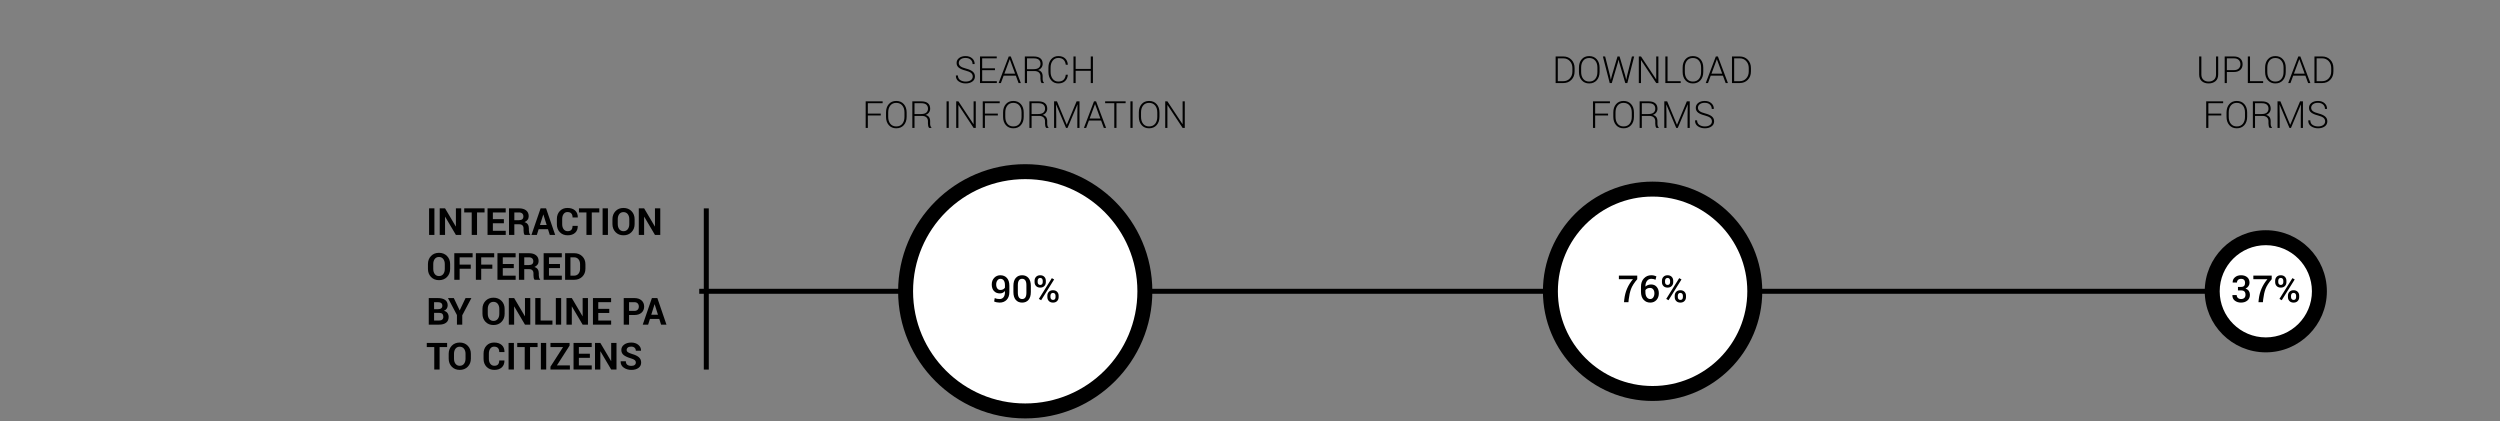 <?xml version="1.0" encoding="utf-8"?>
<!-- Generator: Adobe Illustrator 16.0.0, SVG Export Plug-In . SVG Version: 6.00 Build 0)  -->
<!DOCTYPE svg PUBLIC "-//W3C//DTD SVG 1.1//EN" "http://www.w3.org/Graphics/SVG/1.1/DTD/svg11.dtd">
<svg version="1.1" id="Layer_1" xmlns="http://www.w3.org/2000/svg" xmlns:xlink="http://www.w3.org/1999/xlink" x="0px" y="0px"
	 width="1003px" height="169px" viewBox="0 0 1003 169" enable-background="new 0 0 1003 169" xml:space="preserve">
<rect x="0" y="0" width="1003" height="169" fill="#808080" stroke="none"/>
<g>
	<rect x="280.531" y="115.865" width="628.461" height="2"/>
	<path fill="#FFFFFF" d="M411.323,164.865c-26.467,0-48-21.532-48-48s21.533-47.999,48-47.999s48,21.531,48,47.999
		S437.79,164.865,411.323,164.865z"/>
	<path d="M411.323,71.866c24.853,0,45,20.146,45,44.999s-20.147,45-45,45c-24.853,0-45-20.147-45-45S386.47,71.866,411.323,71.866
		 M411.323,65.866c-28.122,0-51,22.877-51,50.999s22.878,51,51,51s51-22.878,51-51S439.444,65.866,411.323,65.866L411.323,65.866z"
		/>
	<path fill="#FFFFFF" d="M663.021,157.865c-22.607,0-41-18.393-41-41s18.393-40.999,41-40.999s41,18.392,41,40.999
		S685.628,157.865,663.021,157.865z"/>
	<path d="M663.021,78.866c20.986,0,38,17.012,38,37.999s-17.014,38-38,38c-20.987,0-38-17.013-38-38S642.033,78.866,663.021,78.866
		 M663.021,72.866c-24.262,0-44,19.737-44,43.999c0,24.263,19.738,44,44,44s44-19.737,44-44
		C707.021,92.604,687.282,72.866,663.021,72.866L663.021,72.866z"/>
	<path fill="#FFFFFF" d="M909.043,138.365c-11.855,0-21.5-9.645-21.5-21.5c0-11.854,9.645-21.5,21.5-21.5s21.5,9.646,21.5,21.5
		C930.543,128.721,920.898,138.365,909.043,138.365z"/>
	<path d="M909.043,98.365c10.217,0,18.5,8.282,18.5,18.5s-8.283,18.5-18.5,18.5c-10.218,0-18.5-8.282-18.5-18.5
		S898.825,98.365,909.043,98.365 M909.043,92.365c-13.51,0-24.5,10.991-24.5,24.5c0,13.51,10.99,24.5,24.5,24.5
		s24.5-10.99,24.5-24.5C933.543,103.356,922.553,92.365,909.043,92.365L909.043,92.365z"/>
	<path d="M401.062,119.974c0.635,0,1.147-0.234,1.538-0.704s0.586-1.155,0.586-2.056v-0.491c-0.239,0.327-0.531,0.575-0.875,0.743
		c-0.344,0.169-0.721,0.252-1.131,0.252c-1.016,0-1.818-0.32-2.406-0.962c-0.589-0.644-0.883-1.522-0.883-2.642
		c0-1.064,0.33-1.943,0.989-2.641c0.659-0.695,1.475-1.043,2.446-1.043c1.104,0,1.985,0.363,2.644,1.088s0.989,1.769,0.989,3.131
		v2.498c0,1.348-0.363,2.393-1.087,3.139c-0.726,0.744-1.662,1.116-2.809,1.116c-0.366,0-0.745-0.036-1.135-0.11
		s-0.75-0.184-1.077-0.332l0.234-1.367c0.298,0.137,0.603,0.234,0.916,0.293S400.666,119.974,401.062,119.974z M401.347,116.334
		c0.444,0,0.823-0.088,1.135-0.264c0.313-0.175,0.547-0.402,0.703-0.681v-0.952c0-0.845-0.159-1.485-0.476-1.923
		s-0.769-0.656-1.355-0.656c-0.479,0-0.879,0.215-1.201,0.641c-0.322,0.428-0.483,0.967-0.483,1.615
		c0,0.664,0.147,1.201,0.443,1.608S400.82,116.334,401.347,116.334z"/>
	<path d="M413.571,117.14c0,1.387-0.313,2.443-0.938,3.172c-0.625,0.728-1.475,1.091-2.549,1.091c-1.079,0-1.934-0.363-2.563-1.091
		c-0.63-0.729-0.945-1.785-0.945-3.172v-2.438c0-1.383,0.313-2.438,0.938-3.172c0.625-0.731,1.477-1.099,2.556-1.099
		c1.074,0,1.926,0.367,2.556,1.099c0.63,0.733,0.945,1.789,0.945,3.172V117.14z M411.792,114.427c0-0.873-0.146-1.52-0.439-1.938
		c-0.293-0.421-0.72-0.631-1.282-0.631s-0.988,0.21-1.278,0.631c-0.291,0.418-0.436,1.064-0.436,1.938v2.965
		c0,0.878,0.147,1.528,0.443,1.949c0.295,0.422,0.724,0.633,1.286,0.633s0.986-0.209,1.274-0.629s0.432-1.07,0.432-1.953V114.427z"
		/>
	<path d="M415.073,112.636c0-0.625,0.201-1.148,0.604-1.572c0.402-0.422,0.953-0.633,1.651-0.633c0.703,0,1.256,0.21,1.659,0.63
		c0.402,0.42,0.604,0.945,0.604,1.575v0.563c0,0.626-0.202,1.146-0.604,1.563c-0.403,0.418-0.951,0.627-1.645,0.627
		c-0.703,0-1.257-0.209-1.663-0.627s-0.608-0.938-0.608-1.563V112.636z M416.311,113.199c0,0.313,0.089,0.578,0.267,0.794
		c0.178,0.219,0.434,0.326,0.766,0.326c0.322,0,0.57-0.107,0.743-0.322s0.26-0.48,0.26-0.798v-0.563
		c0-0.317-0.089-0.586-0.267-0.807c-0.179-0.22-0.429-0.329-0.751-0.329c-0.327,0-0.579,0.109-0.754,0.329
		c-0.176,0.221-0.264,0.489-0.264,0.807V113.199z M417.709,120.45l-0.916-0.527l5.208-8.335l0.916,0.527L417.709,120.45z
		 M420.2,118.634c0-0.619,0.203-1.141,0.608-1.564c0.405-0.422,0.955-0.633,1.648-0.633c0.703,0,1.256,0.211,1.659,0.63
		c0.402,0.42,0.604,0.942,0.604,1.567v0.572c0,0.629-0.202,1.152-0.604,1.57c-0.403,0.418-0.951,0.626-1.645,0.626
		c-0.703,0-1.257-0.21-1.663-0.63s-0.608-0.942-0.608-1.566V118.634z M421.438,119.206c0,0.312,0.091,0.578,0.275,0.798
		c0.183,0.219,0.436,0.329,0.758,0.329c0.342,0,0.596-0.105,0.762-0.318s0.249-0.482,0.249-0.809v-0.572
		c0-0.313-0.089-0.578-0.268-0.798s-0.431-0.33-0.758-0.33s-0.579,0.11-0.754,0.33s-0.264,0.485-0.264,0.798V119.206z"/>
	<path d="M656.861,112.013c-1.226,1.44-2.054,2.739-2.483,3.896s-0.742,2.561-0.938,4.211l-0.109,1.129h-1.779l0.109-1.129
		c0.19-1.611,0.571-3.072,1.143-4.383s1.35-2.553,2.336-3.725h-5.646v-1.428h7.368V112.013z"/>
	<path d="M662.493,110.431c0.381,0,0.748,0.04,1.1,0.119c0.352,0.08,0.666,0.185,0.944,0.316l-0.337,1.366
		c-0.273-0.117-0.539-0.208-0.799-0.274c-0.258-0.066-0.559-0.1-0.9-0.1c-0.713,0-1.285,0.277-1.717,0.83
		c-0.434,0.553-0.648,1.296-0.648,2.232v0.051c0.293-0.269,0.633-0.477,1.021-0.623c0.389-0.146,0.814-0.219,1.277-0.219
		c0.953,0,1.705,0.332,2.26,1c0.555,0.666,0.832,1.514,0.832,2.545c0,1.088-0.318,1.982-0.953,2.68
		c-0.635,0.699-1.467,1.048-2.497,1.048c-1.084,0-1.974-0.38-2.669-1.142c-0.697-0.763-1.045-1.827-1.045-3.194v-2.036
		c0-1.387,0.393-2.5,1.176-3.34S661.308,110.431,662.493,110.431z M661.995,115.515c-0.449,0-0.83,0.078-1.143,0.237
		s-0.551,0.374-0.717,0.646v0.761c0,0.902,0.182,1.597,0.545,2.084c0.363,0.488,0.829,0.73,1.396,0.73
		c0.518,0,0.925-0.221,1.224-0.664c0.297-0.444,0.446-0.991,0.446-1.639c0-0.639-0.156-1.158-0.469-1.558
		S662.538,115.515,661.995,115.515z"/>
	<path d="M666.771,112.636c0-0.625,0.201-1.148,0.605-1.572c0.402-0.422,0.953-0.633,1.65-0.633c0.703,0,1.256,0.21,1.66,0.63
		c0.402,0.42,0.604,0.945,0.604,1.575v0.563c0,0.626-0.201,1.146-0.604,1.563c-0.404,0.418-0.951,0.627-1.645,0.627
		c-0.703,0-1.258-0.209-1.663-0.627s-0.608-0.938-0.608-1.563V112.636z M668.009,113.199c0,0.313,0.089,0.578,0.268,0.794
		c0.178,0.219,0.434,0.326,0.766,0.326c0.322,0,0.569-0.107,0.742-0.322c0.174-0.215,0.261-0.48,0.261-0.798v-0.563
		c0-0.317-0.089-0.586-0.267-0.807c-0.18-0.22-0.43-0.329-0.752-0.329c-0.326,0-0.578,0.109-0.754,0.329
		c-0.176,0.221-0.264,0.489-0.264,0.807V113.199z M669.407,120.45l-0.915-0.527l5.208-8.335l0.915,0.527L669.407,120.45z
		 M671.897,118.634c0-0.619,0.203-1.141,0.608-1.564c0.405-0.422,0.954-0.633,1.647-0.633c0.703,0,1.256,0.211,1.66,0.63
		c0.402,0.42,0.604,0.942,0.604,1.567v0.572c0,0.629-0.201,1.152-0.604,1.57c-0.404,0.418-0.951,0.626-1.645,0.626
		c-0.703,0-1.258-0.21-1.663-0.63s-0.608-0.942-0.608-1.566V118.634z M673.136,119.206c0,0.312,0.092,0.578,0.275,0.798
		c0.182,0.219,0.436,0.329,0.758,0.329c0.342,0,0.596-0.105,0.762-0.318s0.248-0.482,0.248-0.809v-0.572
		c0-0.313-0.089-0.578-0.268-0.798c-0.178-0.22-0.43-0.33-0.758-0.33c-0.326,0-0.578,0.11-0.754,0.33s-0.264,0.485-0.264,0.798
		V119.206z"/>
	<path d="M897.867,115.11h1.237c0.576,0,0.991-0.142,1.245-0.428c0.254-0.285,0.381-0.689,0.381-1.213
		c0-0.512-0.137-0.908-0.41-1.189s-0.676-0.422-1.209-0.422c-0.482,0-0.877,0.139-1.182,0.415c-0.307,0.274-0.459,0.638-0.459,1.087
		h-1.713l-0.016-0.044c-0.029-0.815,0.275-1.501,0.912-2.054c0.637-0.555,1.449-0.832,2.436-0.832c1.04,0,1.87,0.264,2.49,0.792
		c0.62,0.526,0.93,1.276,0.93,2.247c0,0.455-0.139,0.895-0.417,1.318c-0.278,0.426-0.674,0.756-1.187,0.989
		c0.605,0.216,1.051,0.542,1.336,0.981c0.287,0.439,0.43,0.939,0.43,1.502c0,0.977-0.336,1.744-1.008,2.303
		c-0.672,0.56-1.529,0.839-2.574,0.839c-0.986,0-1.815-0.263-2.486-0.788c-0.672-0.523-0.992-1.25-0.963-2.178l0.014-0.045h1.715
		c0,0.473,0.158,0.854,0.476,1.145c0.317,0.293,0.739,0.438,1.267,0.438c0.553,0,0.986-0.146,1.305-0.445
		c0.316-0.297,0.476-0.719,0.476-1.264c0-0.6-0.146-1.042-0.437-1.327c-0.29-0.285-0.74-0.427-1.351-0.427h-1.237V115.11z"/>
	<path d="M911.409,112.013c-1.226,1.44-2.054,2.739-2.483,3.896s-0.742,2.561-0.938,4.211l-0.109,1.129H906.1l0.109-1.129
		c0.19-1.611,0.571-3.072,1.143-4.383s1.35-2.553,2.336-3.725h-5.646v-1.428h7.368V112.013z"/>
	<path d="M912.793,112.636c0-0.625,0.201-1.148,0.605-1.572c0.402-0.422,0.953-0.633,1.65-0.633c0.703,0,1.256,0.21,1.66,0.63
		c0.402,0.42,0.604,0.945,0.604,1.575v0.563c0,0.626-0.201,1.146-0.604,1.563c-0.404,0.418-0.951,0.627-1.645,0.627
		c-0.703,0-1.258-0.209-1.663-0.627s-0.608-0.938-0.608-1.563V112.636z M914.031,113.199c0,0.313,0.089,0.578,0.268,0.794
		c0.178,0.219,0.434,0.326,0.766,0.326c0.322,0,0.569-0.107,0.742-0.322c0.174-0.215,0.261-0.48,0.261-0.798v-0.563
		c0-0.317-0.089-0.586-0.267-0.807c-0.18-0.22-0.43-0.329-0.752-0.329c-0.326,0-0.578,0.109-0.754,0.329
		c-0.176,0.221-0.264,0.489-0.264,0.807V113.199z M915.43,120.45l-0.915-0.527l5.208-8.335l0.915,0.527L915.43,120.45z
		 M917.92,118.634c0-0.619,0.203-1.141,0.608-1.564c0.405-0.422,0.954-0.633,1.647-0.633c0.703,0,1.256,0.211,1.66,0.63
		c0.402,0.42,0.604,0.942,0.604,1.567v0.572c0,0.629-0.201,1.152-0.604,1.57c-0.404,0.418-0.951,0.626-1.645,0.626
		c-0.703,0-1.258-0.21-1.663-0.63s-0.608-0.942-0.608-1.566V118.634z M919.158,119.206c0,0.312,0.092,0.578,0.275,0.798
		c0.182,0.219,0.436,0.329,0.758,0.329c0.342,0,0.596-0.105,0.762-0.318s0.248-0.482,0.248-0.809v-0.572
		c0-0.313-0.089-0.578-0.268-0.798c-0.178-0.22-0.43-0.33-0.758-0.33c-0.326,0-0.578,0.11-0.754,0.33s-0.264,0.485-0.264,0.798
		V119.206z"/>
	<path d="M390.262,30.699c0-0.58-0.217-1.054-0.652-1.422s-1.191-0.693-2.271-0.977c-1.167-0.292-2.051-0.672-2.651-1.142
		c-0.601-0.469-0.901-1.102-0.901-1.897c0-0.815,0.335-1.479,1.007-1.992s1.535-0.77,2.589-0.77c1.099,0,1.985,0.306,2.659,0.916
		s1.001,1.355,0.981,2.234l-0.022,0.045h-0.806c0-0.715-0.252-1.301-0.758-1.76c-0.505-0.459-1.19-0.688-2.054-0.688
		c-0.854,0-1.522,0.189-2.003,0.57s-0.721,0.855-0.721,1.422c0,0.537,0.222,0.984,0.667,1.344c0.444,0.358,1.211,0.675,2.3,0.948
		c1.147,0.293,2.02,0.688,2.618,1.187s0.897,1.155,0.897,1.971c0,0.85-0.348,1.525-1.044,2.028
		c-0.695,0.503-1.583,0.755-2.662,0.755c-1.064,0-1.994-0.268-2.787-0.803c-0.793-0.534-1.178-1.314-1.153-2.34l0.015-0.044h0.806
		c0,0.827,0.31,1.44,0.93,1.841c0.62,0.398,1.35,0.598,2.19,0.598c0.845,0,1.527-0.185,2.047-0.555
		C390.002,31.799,390.262,31.309,390.262,30.699z"/>
	<path d="M399.183,28.154h-5.134v4.417h5.881v0.747h-6.753V22.654h6.716v0.747h-5.845v4.007h5.134V28.154z"/>
	<path d="M407.547,30.345h-4.885l-1.099,2.974h-0.908l4.05-10.664h0.828l4.021,10.664h-0.908L407.547,30.345z M402.955,29.561h4.307
		l-2.124-5.771h-0.044L402.955,29.561z"/>
	<path d="M412.037,28.499v4.819h-0.872V22.662h3.611c1.143,0,2.019,0.25,2.629,0.75c0.61,0.501,0.916,1.232,0.916,2.193
		c0,0.566-0.164,1.074-0.491,1.521s-0.789,0.772-1.384,0.978c0.659,0.166,1.134,0.463,1.424,0.89
		c0.291,0.428,0.436,0.964,0.436,1.608v1.003c0,0.332,0.039,0.63,0.117,0.894s0.208,0.479,0.388,0.645v0.176h-0.894
		c-0.181-0.176-0.308-0.422-0.381-0.74c-0.073-0.316-0.11-0.646-0.11-0.987v-0.976c0-0.654-0.211-1.17-0.633-1.549
		c-0.423-0.378-1.012-0.567-1.769-0.567H412.037z M412.037,27.752h2.629c0.962,0,1.665-0.194,2.109-0.582
		c0.444-0.389,0.667-0.912,0.667-1.57c0-0.703-0.221-1.245-0.663-1.623c-0.442-0.379-1.11-0.568-2.003-0.568h-2.739V27.752z"/>
	<path d="M428.407,29.986l0.015,0.043c-0.093,1.069-0.474,1.911-1.143,2.523c-0.669,0.613-1.565,0.92-2.688,0.92
		c-1.187,0-2.144-0.428-2.871-1.286c-0.728-0.856-1.091-1.966-1.091-3.328v-1.736c0-1.357,0.364-2.467,1.091-3.329
		c0.728-0.861,1.685-1.293,2.871-1.293c1.133,0,2.031,0.301,2.695,0.901s1.042,1.446,1.135,2.534l-0.015,0.045h-0.82
		c-0.117-0.885-0.421-1.561-0.912-2.029c-0.49-0.469-1.185-0.703-2.083-0.703c-0.933,0-1.681,0.36-2.245,1.083
		c-0.564,0.722-0.846,1.647-0.846,2.773v1.749c0,1.141,0.282,2.072,0.846,2.792c0.563,0.72,1.312,1.079,2.245,1.079
		c0.898,0,1.594-0.229,2.087-0.686c0.493-0.459,0.796-1.143,0.908-2.053H428.407z"/>
	<path d="M438.485,33.318h-0.872v-4.906h-6.064v4.906h-0.872V22.654h0.872v5.01h6.064v-5.01h0.872V33.318z"/>
	<path d="M353.366,46.316h-5.186v5.002h-0.872V40.654h6.804v0.747h-5.933v4.167h5.186V46.316z"/>
	<path d="M363.745,46.858c0,1.376-0.377,2.489-1.132,3.339c-0.754,0.85-1.766,1.275-3.036,1.275c-1.25,0-2.248-0.426-2.992-1.275
		c-0.745-0.85-1.117-1.963-1.117-3.339v-1.736c0-1.372,0.371-2.485,1.113-3.34s1.738-1.282,2.988-1.282
		c1.27,0,2.283,0.428,3.04,1.282s1.135,1.968,1.135,3.34V46.858z M362.873,45.113c0-1.153-0.292-2.083-0.875-2.787
		c-0.583-0.705-1.393-1.057-2.428-1.057c-1.016,0-1.807,0.352-2.373,1.057c-0.566,0.704-0.85,1.634-0.85,2.787v1.754
		c0,1.163,0.284,2.098,0.854,2.802c0.568,0.704,1.361,1.056,2.376,1.056c1.04,0,1.849-0.351,2.428-1.053
		c0.578-0.701,0.868-1.637,0.868-2.805V45.113z"/>
	<path d="M366.901,46.499v4.819h-0.872V40.662h3.611c1.143,0,2.019,0.25,2.629,0.75c0.61,0.501,0.916,1.232,0.916,2.193
		c0,0.566-0.164,1.074-0.491,1.521s-0.789,0.772-1.384,0.978c0.659,0.166,1.134,0.463,1.424,0.89
		c0.291,0.428,0.436,0.964,0.436,1.608v1.003c0,0.332,0.039,0.63,0.117,0.894s0.208,0.479,0.388,0.645v0.176h-0.894
		c-0.181-0.176-0.308-0.422-0.381-0.74c-0.073-0.316-0.11-0.646-0.11-0.987v-0.976c0-0.654-0.211-1.17-0.633-1.549
		c-0.423-0.378-1.012-0.567-1.769-0.567H366.901z M366.901,45.752h2.629c0.962,0,1.665-0.194,2.109-0.582
		c0.444-0.389,0.667-0.912,0.667-1.57c0-0.703-0.221-1.245-0.663-1.623c-0.442-0.379-1.11-0.568-2.003-0.568h-2.739V45.752z"/>
	<path d="M380.642,51.318h-0.879V40.654h0.879V51.318z"/>
	<path d="M391.481,51.318h-0.872l-6.057-9.17l-0.044,0.008v9.162h-0.879V40.654h0.879l6.057,9.155l0.044-0.007v-9.148h0.872V51.318z
		"/>
	<path d="M400.336,46.316h-5.186v5.002h-0.872V40.654h6.804v0.747h-5.933v4.167h5.186V46.316z"/>
	<path d="M410.715,46.858c0,1.376-0.377,2.489-1.132,3.339c-0.754,0.85-1.766,1.275-3.036,1.275c-1.25,0-2.248-0.426-2.992-1.275
		c-0.745-0.85-1.117-1.963-1.117-3.339v-1.736c0-1.372,0.371-2.485,1.113-3.34s1.738-1.282,2.988-1.282
		c1.27,0,2.283,0.428,3.04,1.282s1.135,1.968,1.135,3.34V46.858z M409.843,45.113c0-1.153-0.292-2.083-0.875-2.787
		c-0.583-0.705-1.393-1.057-2.428-1.057c-1.016,0-1.807,0.352-2.373,1.057c-0.566,0.704-0.85,1.634-0.85,2.787v1.754
		c0,1.163,0.284,2.098,0.854,2.802c0.568,0.704,1.361,1.056,2.376,1.056c1.04,0,1.849-0.351,2.428-1.053
		c0.578-0.701,0.868-1.637,0.868-2.805V45.113z"/>
	<path d="M413.872,46.499v4.819H413V40.662h3.611c1.143,0,2.019,0.25,2.629,0.75c0.61,0.501,0.916,1.232,0.916,2.193
		c0,0.566-0.164,1.074-0.491,1.521s-0.789,0.772-1.384,0.978c0.659,0.166,1.134,0.463,1.424,0.89
		c0.291,0.428,0.436,0.964,0.436,1.608v1.003c0,0.332,0.039,0.63,0.117,0.894s0.208,0.479,0.388,0.645v0.176h-0.894
		c-0.181-0.176-0.308-0.422-0.381-0.74c-0.073-0.316-0.11-0.646-0.11-0.987v-0.976c0-0.654-0.211-1.17-0.633-1.549
		c-0.423-0.378-1.012-0.567-1.769-0.567H413.872z M413.872,45.752h2.629c0.962,0,1.665-0.194,2.109-0.582
		c0.444-0.389,0.667-0.912,0.667-1.57c0-0.703-0.221-1.245-0.663-1.623c-0.442-0.379-1.11-0.568-2.003-0.568h-2.739V45.752z"/>
	<path d="M424.045,40.654l3.918,9.391h0.044l3.933-9.391h1.157v10.664h-0.872v-4.709l0.073-4.666l-0.044-0.015l-3.962,9.39h-0.608
		l-3.955-9.346l-0.044,0.008l0.081,4.629v4.709h-0.872V40.654H424.045z"/>
	<path d="M441.755,48.345h-4.885l-1.099,2.974h-0.908l4.05-10.664h0.828l4.021,10.664h-0.908L441.755,48.345z M437.163,47.561h4.307
		l-2.124-5.771h-0.044L437.163,47.561z"/>
	<path d="M451.599,41.401h-3.669v9.917h-0.879v-9.917h-3.669v-0.747h8.218V41.401z"/>
	<path d="M454.404,51.318h-0.879V40.654h0.879V51.318z"/>
	<path d="M465.178,46.858c0,1.376-0.377,2.489-1.132,3.339c-0.754,0.85-1.766,1.275-3.036,1.275c-1.25,0-2.248-0.426-2.992-1.275
		c-0.745-0.85-1.117-1.963-1.117-3.339v-1.736c0-1.372,0.371-2.485,1.113-3.34s1.738-1.282,2.988-1.282
		c1.27,0,2.283,0.428,3.04,1.282s1.135,1.968,1.135,3.34V46.858z M464.306,45.113c0-1.153-0.292-2.083-0.875-2.787
		c-0.583-0.705-1.393-1.057-2.428-1.057c-1.016,0-1.807,0.352-2.373,1.057c-0.566,0.704-0.85,1.634-0.85,2.787v1.754
		c0,1.163,0.284,2.098,0.854,2.802c0.568,0.704,1.361,1.056,2.376,1.056c1.04,0,1.849-0.351,2.428-1.053
		c0.578-0.701,0.868-1.637,0.868-2.805V45.113z"/>
	<path d="M475.336,51.318h-0.872l-6.057-9.17l-0.044,0.008v9.162h-0.879V40.654h0.879l6.057,9.155l0.044-0.007v-9.148h0.872V51.318z
		"/>
	<path d="M624.122,33.318V22.654h3.098c1.305,0,2.381,0.435,3.23,1.304c0.85,0.87,1.274,1.985,1.274,3.347v1.37
		c0,1.367-0.425,2.483-1.274,3.347c-0.85,0.865-1.926,1.297-3.23,1.297H624.122z M624.993,23.401v9.17h2.227
		c1.055,0,1.924-0.368,2.604-1.104c0.682-0.737,1.022-1.668,1.022-2.796v-1.39c0-1.113-0.342-2.038-1.025-2.774
		c-0.684-0.737-1.55-1.105-2.601-1.105H624.993z"/>
	<path d="M641.751,28.858c0,1.376-0.377,2.489-1.131,3.339s-1.767,1.275-3.036,1.275c-1.25,0-2.247-0.426-2.991-1.275
		c-0.746-0.85-1.117-1.963-1.117-3.339v-1.736c0-1.372,0.371-2.485,1.113-3.34s1.738-1.282,2.988-1.282
		c1.27,0,2.282,0.428,3.039,1.282s1.135,1.968,1.135,3.34V28.858z M640.88,27.113c0-1.153-0.292-2.083-0.875-2.787
		c-0.584-0.705-1.393-1.057-2.428-1.057c-1.016,0-1.807,0.352-2.373,1.057c-0.566,0.704-0.85,1.634-0.85,2.787v1.754
		c0,1.163,0.283,2.098,0.854,2.802c0.568,0.704,1.36,1.056,2.376,1.056c1.04,0,1.849-0.351,2.429-1.053
		c0.578-0.701,0.867-1.637,0.867-2.805V27.113z"/>
	<path d="M645.919,30.301l0.322,1.633l0.044,0.008l0.403-1.641l2.256-7.646h0.827l2.256,7.646l0.388,1.648l0.045-0.008l0.344-1.641
		l1.926-7.646h0.895l-2.74,10.664h-0.827l-2.396-8.182l-0.277-1.12h-0.045l-0.271,1.12l-2.417,8.182h-0.835l-2.739-10.664h0.9
		L645.919,30.301z"/>
	<path d="M665.343,33.318h-0.871l-6.058-9.17l-0.044,0.008v9.162h-0.879V22.654h0.879l6.057,9.155l0.045-0.007v-9.148h0.871V33.318z
		"/>
	<path d="M669.02,32.571h5.273v0.747h-6.152V22.654h0.879V32.571z"/>
	<path d="M683.353,28.858c0,1.376-0.377,2.489-1.131,3.339s-1.767,1.275-3.036,1.275c-1.25,0-2.247-0.426-2.991-1.275
		c-0.746-0.85-1.117-1.963-1.117-3.339v-1.736c0-1.372,0.371-2.485,1.113-3.34s1.738-1.282,2.988-1.282
		c1.27,0,2.282,0.428,3.039,1.282s1.135,1.968,1.135,3.34V28.858z M682.481,27.113c0-1.153-0.292-2.083-0.875-2.787
		c-0.584-0.705-1.393-1.057-2.428-1.057c-1.016,0-1.807,0.352-2.373,1.057c-0.566,0.704-0.85,1.634-0.85,2.787v1.754
		c0,1.163,0.283,2.098,0.854,2.802c0.568,0.704,1.36,1.056,2.376,1.056c1.04,0,1.849-0.351,2.429-1.053
		c0.578-0.701,0.867-1.637,0.867-2.805V27.113z"/>
	<path d="M691.233,30.345h-4.885l-1.099,2.974h-0.908l4.05-10.664h0.828l4.021,10.664h-0.908L691.233,30.345z M686.642,29.561h4.307
		l-2.124-5.771h-0.044L686.642,29.561z"/>
	<path d="M694.874,33.318V22.654h3.098c1.305,0,2.381,0.435,3.23,1.304c0.85,0.87,1.274,1.985,1.274,3.347v1.37
		c0,1.367-0.425,2.483-1.274,3.347c-0.85,0.865-1.926,1.297-3.23,1.297H694.874z M695.745,23.401v9.17h2.227
		c1.055,0,1.924-0.368,2.604-1.104c0.682-0.737,1.022-1.668,1.022-2.796v-1.39c0-1.113-0.342-2.038-1.025-2.774
		c-0.684-0.737-1.55-1.105-2.601-1.105H695.745z"/>
	<path d="M645.161,46.316h-5.186v5.002h-0.872V40.654h6.804v0.747h-5.932v4.167h5.186V46.316z"/>
	<path d="M655.539,46.858c0,1.376-0.377,2.489-1.132,3.339c-0.754,0.85-1.766,1.275-3.035,1.275c-1.25,0-2.248-0.426-2.992-1.275
		c-0.745-0.85-1.117-1.963-1.117-3.339v-1.736c0-1.372,0.371-2.485,1.113-3.34s1.738-1.282,2.988-1.282
		c1.27,0,2.283,0.428,3.039,1.282c0.758,0.854,1.136,1.968,1.136,3.34V46.858z M654.667,45.113c0-1.153-0.291-2.083-0.875-2.787
		c-0.584-0.705-1.393-1.057-2.428-1.057c-1.016,0-1.807,0.352-2.373,1.057c-0.566,0.704-0.85,1.634-0.85,2.787v1.754
		c0,1.163,0.284,2.098,0.854,2.802c0.568,0.704,1.361,1.056,2.377,1.056c1.039,0,1.849-0.351,2.428-1.053
		c0.578-0.701,0.867-1.637,0.867-2.805V45.113z"/>
	<path d="M658.696,46.499v4.819h-0.872V40.662h3.61c1.143,0,2.02,0.25,2.63,0.75c0.61,0.501,0.915,1.232,0.915,2.193
		c0,0.566-0.163,1.074-0.49,1.521s-0.789,0.772-1.385,0.978c0.66,0.166,1.135,0.463,1.425,0.89c0.29,0.428,0.437,0.964,0.437,1.608
		v1.003c0,0.332,0.039,0.63,0.117,0.894s0.207,0.479,0.388,0.645v0.176h-0.894c-0.181-0.176-0.308-0.422-0.381-0.74
		c-0.073-0.316-0.109-0.646-0.109-0.987v-0.976c0-0.654-0.212-1.17-0.634-1.549c-0.423-0.378-1.013-0.567-1.769-0.567H658.696z
		 M658.696,45.752h2.629c0.962,0,1.665-0.194,2.109-0.582c0.444-0.389,0.666-0.912,0.666-1.57c0-0.703-0.221-1.245-0.662-1.623
		c-0.442-0.379-1.109-0.568-2.004-0.568h-2.738V45.752z"/>
	<path d="M668.869,40.654l3.919,9.391h0.043l3.934-9.391h1.157v10.664h-0.872v-4.709l0.074-4.666l-0.045-0.015l-3.962,9.39h-0.608
		l-3.955-9.346l-0.043,0.008l0.08,4.629v4.709h-0.871V40.654H668.869z"/>
	<path d="M686.821,48.699c0-0.58-0.218-1.054-0.652-1.422s-1.191-0.693-2.271-0.977c-1.167-0.292-2.051-0.672-2.651-1.142
		c-0.601-0.469-0.9-1.102-0.9-1.897c0-0.815,0.335-1.479,1.006-1.992c0.672-0.513,1.535-0.77,2.59-0.77
		c1.099,0,1.984,0.306,2.658,0.916s1.002,1.355,0.982,2.234l-0.022,0.045h-0.806c0-0.715-0.252-1.301-0.758-1.76
		s-1.19-0.688-2.055-0.688c-0.854,0-1.522,0.189-2.004,0.57c-0.48,0.381-0.721,0.855-0.721,1.422c0,0.537,0.223,0.984,0.666,1.344
		c0.445,0.358,1.211,0.675,2.301,0.948c1.146,0.293,2.02,0.688,2.617,1.187c0.599,0.498,0.898,1.155,0.898,1.971
		c0,0.85-0.348,1.525-1.045,2.028c-0.695,0.503-1.582,0.755-2.662,0.755c-1.064,0-1.993-0.268-2.787-0.803
		c-0.793-0.534-1.178-1.314-1.152-2.34l0.014-0.044h0.807c0,0.827,0.31,1.44,0.93,1.841c0.62,0.398,1.35,0.598,2.189,0.598
		c0.846,0,1.527-0.185,2.047-0.555C686.562,49.799,686.821,49.309,686.821,48.699z"/>
	<path d="M889.938,22.654v7.229c0,1.162-0.354,2.051-1.065,2.666s-1.637,0.924-2.779,0.924c-1.129,0-2.041-0.31-2.74-0.926
		c-0.697-0.619-1.047-1.506-1.047-2.664v-7.229h0.879v7.225c0,0.906,0.269,1.608,0.806,2.104c0.537,0.496,1.237,0.742,2.103,0.742
		c0.879,0,1.594-0.246,2.146-0.738c0.552-0.493,0.827-1.195,0.827-2.107v-7.225H889.938z"/>
	<path d="M893.418,28.887v4.432h-0.872V22.654h3.669c1.119,0,1.984,0.284,2.598,0.854c0.611,0.568,0.918,1.322,0.918,2.26
		c0,0.947-0.307,1.703-0.918,2.27c-0.613,0.566-1.479,0.85-2.598,0.85H893.418z M893.418,28.141h2.797
		c0.879,0,1.539-0.224,1.982-0.671c0.441-0.446,0.662-1.009,0.662-1.688c0-0.684-0.22-1.251-0.659-1.702
		c-0.439-0.452-1.101-0.678-1.985-0.678h-2.797V28.141z"/>
	<path d="M902.705,32.571h5.273v0.747h-6.152V22.654h0.879V32.571z"/>
	<path d="M917.038,28.858c0,1.376-0.377,2.489-1.132,3.339c-0.754,0.85-1.766,1.275-3.035,1.275c-1.25,0-2.248-0.426-2.992-1.275
		c-0.745-0.85-1.117-1.963-1.117-3.339v-1.736c0-1.372,0.371-2.485,1.113-3.34s1.738-1.282,2.988-1.282
		c1.27,0,2.283,0.428,3.039,1.282c0.758,0.854,1.136,1.968,1.136,3.34V28.858z M916.166,27.113c0-1.153-0.291-2.083-0.875-2.787
		c-0.584-0.705-1.393-1.057-2.428-1.057c-1.016,0-1.807,0.352-2.373,1.057c-0.566,0.704-0.85,1.634-0.85,2.787v1.754
		c0,1.163,0.284,2.098,0.854,2.802c0.568,0.704,1.361,1.056,2.377,1.056c1.039,0,1.849-0.351,2.428-1.053
		c0.578-0.701,0.867-1.637,0.867-2.805V27.113z"/>
	<path d="M924.919,30.345h-4.886l-1.098,2.974h-0.908l4.05-10.664h0.827l4.021,10.664h-0.908L924.919,30.345z M920.326,29.561h4.307
		l-2.123-5.771h-0.045L920.326,29.561z"/>
	<path d="M928.559,33.318V22.654h3.099c1.304,0,2.38,0.435,3.229,1.304c0.85,0.87,1.275,1.985,1.275,3.347v1.37
		c0,1.367-0.426,2.483-1.275,3.347c-0.85,0.865-1.926,1.297-3.229,1.297H928.559z M929.431,23.401v9.17h2.227
		c1.055,0,1.923-0.368,2.604-1.104c0.682-0.737,1.022-1.668,1.022-2.796v-1.39c0-1.113-0.342-2.038-1.025-2.774
		c-0.684-0.737-1.551-1.105-2.601-1.105H929.431z"/>
	<path d="M891.184,46.316h-5.186v5.002h-0.872V40.654h6.804v0.747h-5.932v4.167h5.186V46.316z"/>
	<path d="M901.562,46.858c0,1.376-0.377,2.489-1.132,3.339c-0.754,0.85-1.766,1.275-3.035,1.275c-1.25,0-2.248-0.426-2.992-1.275
		c-0.745-0.85-1.117-1.963-1.117-3.339v-1.736c0-1.372,0.371-2.485,1.113-3.34s1.738-1.282,2.988-1.282
		c1.27,0,2.283,0.428,3.039,1.282c0.758,0.854,1.136,1.968,1.136,3.34V46.858z M900.689,45.113c0-1.153-0.291-2.083-0.875-2.787
		c-0.584-0.705-1.393-1.057-2.428-1.057c-1.016,0-1.807,0.352-2.373,1.057c-0.566,0.704-0.85,1.634-0.85,2.787v1.754
		c0,1.163,0.284,2.098,0.854,2.802c0.568,0.704,1.361,1.056,2.377,1.056c1.039,0,1.849-0.351,2.428-1.053
		c0.578-0.701,0.867-1.637,0.867-2.805V45.113z"/>
	<path d="M904.719,46.499v4.819h-0.872V40.662h3.61c1.143,0,2.02,0.25,2.63,0.75c0.61,0.501,0.915,1.232,0.915,2.193
		c0,0.566-0.163,1.074-0.49,1.521s-0.789,0.772-1.385,0.978c0.66,0.166,1.135,0.463,1.425,0.89c0.29,0.428,0.437,0.964,0.437,1.608
		v1.003c0,0.332,0.039,0.63,0.117,0.894s0.207,0.479,0.388,0.645v0.176H910.6c-0.181-0.176-0.308-0.422-0.381-0.74
		c-0.073-0.316-0.109-0.646-0.109-0.987v-0.976c0-0.654-0.212-1.17-0.634-1.549c-0.423-0.378-1.013-0.567-1.769-0.567H904.719z
		 M904.719,45.752h2.629c0.962,0,1.665-0.194,2.109-0.582c0.444-0.389,0.666-0.912,0.666-1.57c0-0.703-0.221-1.245-0.662-1.623
		c-0.442-0.379-1.109-0.568-2.004-0.568h-2.738V45.752z"/>
	<path d="M914.892,40.654l3.919,9.391h0.043l3.934-9.391h1.157v10.664h-0.872v-4.709l0.074-4.666l-0.045-0.015l-3.962,9.39h-0.608
		l-3.955-9.346l-0.043,0.008l0.08,4.629v4.709h-0.871V40.654H914.892z"/>
	<path d="M932.844,48.699c0-0.58-0.218-1.054-0.652-1.422s-1.191-0.693-2.271-0.977c-1.167-0.292-2.051-0.672-2.651-1.142
		c-0.601-0.469-0.9-1.102-0.9-1.897c0-0.815,0.335-1.479,1.006-1.992c0.672-0.513,1.535-0.77,2.59-0.77
		c1.099,0,1.984,0.306,2.658,0.916s1.002,1.355,0.982,2.234l-0.022,0.045h-0.806c0-0.715-0.252-1.301-0.758-1.76
		s-1.19-0.688-2.055-0.688c-0.854,0-1.522,0.189-2.004,0.57c-0.48,0.381-0.721,0.855-0.721,1.422c0,0.537,0.223,0.984,0.666,1.344
		c0.445,0.358,1.211,0.675,2.301,0.948c1.146,0.293,2.02,0.688,2.617,1.187c0.599,0.498,0.898,1.155,0.898,1.971
		c0,0.85-0.348,1.525-1.045,2.028c-0.695,0.503-1.582,0.755-2.662,0.755c-1.064,0-1.993-0.268-2.787-0.803
		c-0.793-0.534-1.178-1.314-1.152-2.34l0.014-0.044h0.807c0,0.827,0.31,1.44,0.93,1.841c0.62,0.398,1.35,0.598,2.189,0.598
		c0.846,0,1.527-0.185,2.047-0.555C932.584,49.799,932.844,49.309,932.844,48.699z"/>
	<path d="M174.286,94.249h-2.139V83.586h2.139V94.249z"/>
	<path d="M185.038,94.249h-2.131l-4.307-7.287l-0.044,0.007v7.28h-2.139V83.586h2.139l4.307,7.278l0.044-0.007v-7.271h2.131V94.249z
		"/>
	<path d="M194.406,85.232h-3.018v9.017h-2.139v-9.017h-3.003v-1.646h8.159V85.232z"/>
	<path d="M202.155,89.562h-4.417v3.039h5.164v1.648H195.6V83.586h7.288v1.646h-5.149v2.681h4.417V89.562z"/>
	<path d="M206.352,89.985v4.264h-2.139V83.586h4.021c1.216,0,2.167,0.277,2.853,0.83c0.686,0.554,1.029,1.327,1.029,2.318
		c0,0.552-0.144,1.026-0.432,1.421s-0.71,0.715-1.267,0.959c0.63,0.186,1.083,0.495,1.359,0.93c0.275,0.436,0.414,0.973,0.414,1.612
		v0.784c0,0.297,0.041,0.607,0.121,0.934c0.081,0.324,0.219,0.565,0.414,0.721v0.154h-2.205c-0.195-0.156-0.322-0.418-0.381-0.785
		c-0.059-0.365-0.088-0.712-0.088-1.039v-0.754c0-0.533-0.146-0.947-0.436-1.242s-0.699-0.443-1.227-0.443H206.352z M206.352,88.338
		h1.846c0.601,0,1.048-0.127,1.344-0.38c0.295-0.255,0.443-0.631,0.443-1.129c0-0.488-0.148-0.877-0.443-1.164
		c-0.295-0.289-0.731-0.433-1.307-0.433h-1.882V88.338z"/>
	<path d="M219.85,91.948h-3.743l-0.725,2.301h-2.161l3.669-10.663h2.19l3.655,10.663h-2.161L219.85,91.948z M216.635,90.272h2.688
		l-1.318-4.19h-0.044L216.635,90.272z"/>
	<path d="M231.781,90.616l0.015,0.043c0.02,1.147-0.331,2.059-1.051,2.732s-1.72,1.011-2.999,1.011
		c-1.284,0-2.327-0.412-3.127-1.237s-1.201-1.888-1.201-3.186v-2.117c0-1.294,0.391-2.356,1.172-3.186
		c0.781-0.829,1.797-1.245,3.047-1.245c1.318,0,2.349,0.339,3.091,1.013c0.742,0.677,1.104,1.599,1.084,2.765l-0.015,0.044h-2.08
		c0-0.703-0.168-1.241-0.505-1.614c-0.337-0.375-0.862-0.561-1.575-0.561c-0.64,0-1.147,0.26-1.523,0.779s-0.564,1.182-0.564,1.986
		v2.129c0,0.814,0.198,1.482,0.593,2.002s0.93,0.779,1.604,0.779c0.669,0,1.163-0.18,1.483-0.539c0.319-0.358,0.479-0.893,0.479-1.6
		H231.781z"/>
	<path d="M240.438,85.232h-3.018v9.017h-2.139v-9.017h-3.003v-1.646h8.159V85.232z"/>
	<path d="M243.902,94.249h-2.138V83.586h2.138V94.249z"/>
	<path d="M254.61,89.876c0,1.309-0.413,2.391-1.241,3.244c-0.827,0.855-1.903,1.282-3.226,1.282c-1.314,0-2.381-0.427-3.201-1.282
		c-0.82-0.854-1.23-1.936-1.23-3.244v-1.918c0-1.305,0.409-2.385,1.227-3.242c0.818-0.857,1.884-1.285,3.197-1.285
		c1.323,0,2.399,0.428,3.23,1.285c0.829,0.857,1.244,1.937,1.244,3.242V89.876z M252.472,87.948c0-0.832-0.207-1.514-0.622-2.047
		c-0.415-0.534-0.986-0.801-1.714-0.801s-1.292,0.266-1.691,0.797c-0.401,0.53-0.602,1.215-0.602,2.051v1.938
		c0,0.846,0.203,1.535,0.608,2.069c0.405,0.532,0.969,0.8,1.692,0.8c0.732,0,1.303-0.268,1.713-0.8
		c0.41-0.534,0.615-1.224,0.615-2.069V87.948z"/>
	<path d="M264.902,94.249h-2.132l-4.307-7.287l-0.044,0.007v7.28h-2.139V83.586h2.139l4.307,7.278l0.044-0.007v-7.271h2.132V94.249z
		"/>
	<path d="M180.592,107.876c0,1.309-0.414,2.391-1.242,3.244c-0.827,0.855-1.903,1.282-3.226,1.282c-1.313,0-2.38-0.427-3.201-1.282
		c-0.82-0.854-1.23-1.936-1.23-3.244v-1.918c0-1.305,0.409-2.385,1.227-3.242s1.884-1.285,3.197-1.285c1.323,0,2.4,0.428,3.23,1.285
		s1.245,1.938,1.245,3.242V107.876z M178.454,105.948c0-0.832-0.208-1.514-0.623-2.047c-0.415-0.534-0.986-0.801-1.714-0.801
		s-1.292,0.266-1.692,0.797c-0.4,0.53-0.601,1.215-0.601,2.051v1.938c0,0.846,0.203,1.535,0.608,2.069
		c0.405,0.532,0.969,0.8,1.692,0.8c0.732,0,1.304-0.268,1.714-0.8c0.41-0.534,0.615-1.224,0.615-2.069V105.948z"/>
	<path d="M188.869,107.817h-4.468v4.432h-2.139v-10.664h7.354v1.647h-5.215v2.937h4.468V107.817z"/>
	<path d="M197.526,107.817h-4.468v4.432h-2.139v-10.664h7.354v1.647h-5.215v2.937h4.468V107.817z"/>
	<path d="M206.132,107.562h-4.417v3.039h5.164v1.648h-7.302v-10.664h7.288v1.647h-5.149v2.681h4.417V107.562z"/>
	<path d="M210.329,107.985v4.264h-2.139v-10.664h4.021c1.216,0,2.167,0.277,2.853,0.83c0.686,0.555,1.029,1.328,1.029,2.319
		c0,0.552-0.144,1.026-0.432,1.421s-0.71,0.715-1.267,0.959c0.63,0.186,1.083,0.495,1.359,0.93c0.275,0.436,0.414,0.973,0.414,1.612
		v0.784c0,0.297,0.041,0.607,0.121,0.934c0.081,0.324,0.219,0.565,0.414,0.721v0.154h-2.205c-0.195-0.156-0.322-0.418-0.381-0.784
		s-0.088-0.713-0.088-1.04v-0.754c0-0.533-0.146-0.947-0.436-1.242s-0.699-0.443-1.227-0.443H210.329z M210.329,106.338h1.846
		c0.601,0,1.048-0.127,1.344-0.38c0.295-0.255,0.443-0.631,0.443-1.129c0-0.488-0.148-0.877-0.443-1.164
		c-0.295-0.289-0.731-0.433-1.307-0.433h-1.882V106.338z"/>
	<path d="M224.662,107.562h-4.417v3.039h5.164v1.648h-7.302v-10.664h7.288v1.647h-5.149v2.681h4.417V107.562z"/>
	<path d="M226.72,112.249v-10.664h3.662c1.304,0,2.378,0.416,3.223,1.248s1.267,1.901,1.267,3.205v1.765
		c0,1.31-0.422,2.376-1.267,3.205c-0.845,0.827-1.919,1.241-3.223,1.241H226.72z M228.859,103.232v7.368h1.414
		c0.767,0,1.367-0.258,1.802-0.775s0.652-1.193,0.652-2.027v-1.777c0-0.824-0.217-1.495-0.652-2.012
		c-0.435-0.518-1.035-0.776-1.802-0.776H228.859z"/>
	<path d="M172.016,130.249v-10.664h3.604c1.255,0,2.234,0.244,2.937,0.732s1.055,1.218,1.055,2.189c0,0.493-0.131,0.935-0.392,1.322
		c-0.261,0.389-0.641,0.68-1.139,0.875c0.64,0.137,1.119,0.43,1.439,0.879c0.319,0.449,0.479,0.97,0.479,1.561
		c0,1.02-0.337,1.793-1.011,2.318c-0.674,0.523-1.628,0.787-2.864,0.787H172.016z M174.154,124.053h1.538
		c0.571,0,1.011-0.118,1.318-0.352c0.308-0.235,0.461-0.577,0.461-1.025c0-0.493-0.155-0.857-0.465-1.092s-0.772-0.352-1.388-0.352
		h-1.465V124.053z M174.154,125.532v3.068h1.97c0.566,0,0.999-0.123,1.296-0.369s0.447-0.609,0.447-1.092
		c0-0.521-0.127-0.919-0.381-1.195c-0.254-0.275-0.654-0.412-1.201-0.412H174.154z"/>
	<path d="M184.401,124.499h0.044l2.329-4.914h2.344l-3.662,6.914v3.75h-2.131v-3.859l-3.596-6.805h2.344L184.401,124.499z"/>
	<path d="M202.462,125.876c0,1.309-0.414,2.391-1.242,3.244c-0.827,0.855-1.903,1.282-3.226,1.282c-1.313,0-2.38-0.427-3.201-1.282
		c-0.82-0.854-1.23-1.936-1.23-3.244v-1.918c0-1.305,0.409-2.385,1.227-3.242s1.884-1.285,3.197-1.285c1.323,0,2.4,0.428,3.23,1.285
		s1.245,1.938,1.245,3.242V125.876z M200.324,123.948c0-0.832-0.208-1.514-0.623-2.047c-0.415-0.534-0.986-0.801-1.714-0.801
		s-1.292,0.266-1.692,0.797c-0.4,0.53-0.601,1.215-0.601,2.051v1.938c0,0.846,0.203,1.535,0.608,2.069
		c0.405,0.532,0.969,0.8,1.692,0.8c0.732,0,1.304-0.268,1.714-0.8c0.41-0.534,0.615-1.224,0.615-2.069V123.948z"/>
	<path d="M212.753,130.249h-2.131l-4.307-7.287l-0.044,0.007v7.28h-2.139v-10.664h2.139l4.307,7.279l0.044-0.007v-7.272h2.131
		V130.249z"/>
	<path d="M216.891,128.601h4.746v1.648h-6.885v-10.664h2.139V128.601z"/>
	<path d="M225.138,130.249H223v-10.664h2.139V130.249z"/>
	<path d="M235.89,130.249h-2.131l-4.307-7.287l-0.044,0.007v7.28h-2.139v-10.664h2.139l4.307,7.279l0.044-0.007v-7.272h2.131
		V130.249z"/>
	<path d="M244.444,125.562h-4.416v3.039h5.164v1.648h-7.303v-10.664h7.287v1.647h-5.148v2.681h4.416V125.562z"/>
	<path d="M252.377,126.382v3.867h-2.139v-10.664h4.248c1.226,0,2.189,0.313,2.893,0.938s1.055,1.447,1.055,2.468
		s-0.352,1.841-1.055,2.461s-1.667,0.931-2.893,0.931H252.377z M252.377,124.733h2.109c0.596,0,1.047-0.162,1.355-0.486
		c0.307-0.326,0.461-0.739,0.461-1.241c0-0.513-0.152-0.938-0.458-1.271c-0.305-0.335-0.758-0.502-1.358-0.502h-2.109V124.733z"/>
	<path d="M264.499,127.948h-3.743l-0.726,2.301h-2.16l3.67-10.664h2.189l3.654,10.664h-2.16L264.499,127.948z M261.283,126.272
		h2.688l-1.318-4.19h-0.045L261.283,126.272z"/>
	<path d="M179.384,139.232h-3.018v9.017h-2.139v-9.017h-3.003v-1.647h8.159V139.232z"/>
	<path d="M188.913,143.876c0,1.309-0.414,2.391-1.242,3.244c-0.827,0.855-1.903,1.282-3.226,1.282c-1.313,0-2.38-0.427-3.201-1.282
		c-0.82-0.854-1.23-1.936-1.23-3.244v-1.918c0-1.305,0.409-2.385,1.227-3.242s1.884-1.285,3.197-1.285c1.323,0,2.4,0.428,3.23,1.285
		s1.245,1.938,1.245,3.242V143.876z M186.774,141.948c0-0.832-0.208-1.514-0.623-2.047c-0.415-0.534-0.986-0.801-1.714-0.801
		s-1.292,0.266-1.692,0.797c-0.4,0.53-0.601,1.215-0.601,2.051v1.938c0,0.846,0.203,1.535,0.608,2.069
		c0.405,0.532,0.969,0.8,1.692,0.8c0.732,0,1.304-0.268,1.714-0.8c0.41-0.534,0.615-1.224,0.615-2.069V141.948z"/>
	<path d="M202.367,144.616l0.015,0.043c0.02,1.148-0.331,2.059-1.051,2.732s-1.72,1.011-2.999,1.011
		c-1.284,0-2.327-0.412-3.127-1.237s-1.201-1.888-1.201-3.186v-2.117c0-1.294,0.391-2.356,1.172-3.187
		c0.781-0.829,1.797-1.245,3.047-1.245c1.318,0,2.349,0.339,3.091,1.014c0.742,0.678,1.104,1.6,1.084,2.766l-0.015,0.044h-2.08
		c0-0.703-0.168-1.241-0.505-1.614c-0.337-0.375-0.862-0.561-1.575-0.561c-0.64,0-1.147,0.26-1.523,0.779s-0.564,1.182-0.564,1.986
		v2.129c0,0.814,0.198,1.482,0.593,2.002s0.93,0.779,1.604,0.779c0.669,0,1.163-0.18,1.483-0.539c0.319-0.358,0.479-0.893,0.479-1.6
		H202.367z"/>
	<path d="M206.176,148.249h-2.139v-10.664h2.139V148.249z"/>
	<path d="M215.675,139.232h-3.018v9.017h-2.139v-9.017h-3.003v-1.647h8.159V139.232z"/>
	<path d="M219.14,148.249h-2.139v-10.664h2.139V148.249z"/>
	<path d="M223.424,146.601h5.215v1.648h-7.8v-1.119l5.068-7.897h-5.061v-1.647h7.668v1.068L223.424,146.601z"/>
	<path d="M236.659,143.562h-4.417v3.039h5.164v1.648h-7.302v-10.664h7.288v1.647h-5.149v2.681h4.417V143.562z"/>
	<path d="M247.338,148.249h-2.131l-4.307-7.287l-0.044,0.007v7.28h-2.139v-10.664h2.139l4.306,7.279l0.045-0.007v-7.272h2.131
		V148.249z"/>
	<path d="M255.095,145.466c0-0.41-0.146-0.74-0.436-0.988c-0.291-0.25-0.8-0.484-1.527-0.704c-1.27-0.366-2.229-0.801-2.878-1.304
		c-0.65-0.503-0.975-1.191-0.975-2.065s0.372-1.589,1.117-2.142c0.744-0.555,1.695-0.832,2.853-0.832
		c1.172,0,2.126,0.312,2.864,0.934c0.736,0.623,1.093,1.391,1.068,2.304l-0.014,0.044h-2.073c0-0.493-0.165-0.893-0.494-1.197
		c-0.33-0.305-0.793-0.458-1.388-0.458c-0.572,0-1.014,0.127-1.326,0.381c-0.313,0.255-0.469,0.579-0.469,0.974
		c0,0.362,0.167,0.658,0.502,0.891c0.334,0.232,0.912,0.477,1.732,0.736c1.176,0.326,2.067,0.76,2.673,1.296
		c0.605,0.537,0.908,1.243,0.908,2.117c0,0.913-0.36,1.633-1.08,2.161c-0.721,0.527-1.672,0.79-2.853,0.79
		c-1.163,0-2.176-0.3-3.04-0.896c-0.864-0.599-1.284-1.438-1.26-2.517l0.015-0.044h2.08c0,0.635,0.194,1.101,0.582,1.396
		c0.389,0.296,0.929,0.443,1.623,0.443c0.58,0,1.025-0.12,1.332-0.359C254.941,146.186,255.095,145.866,255.095,145.466z"/>
	<rect x="282.365" y="83.601" width="2" height="64.672"/>
</g>
</svg>
